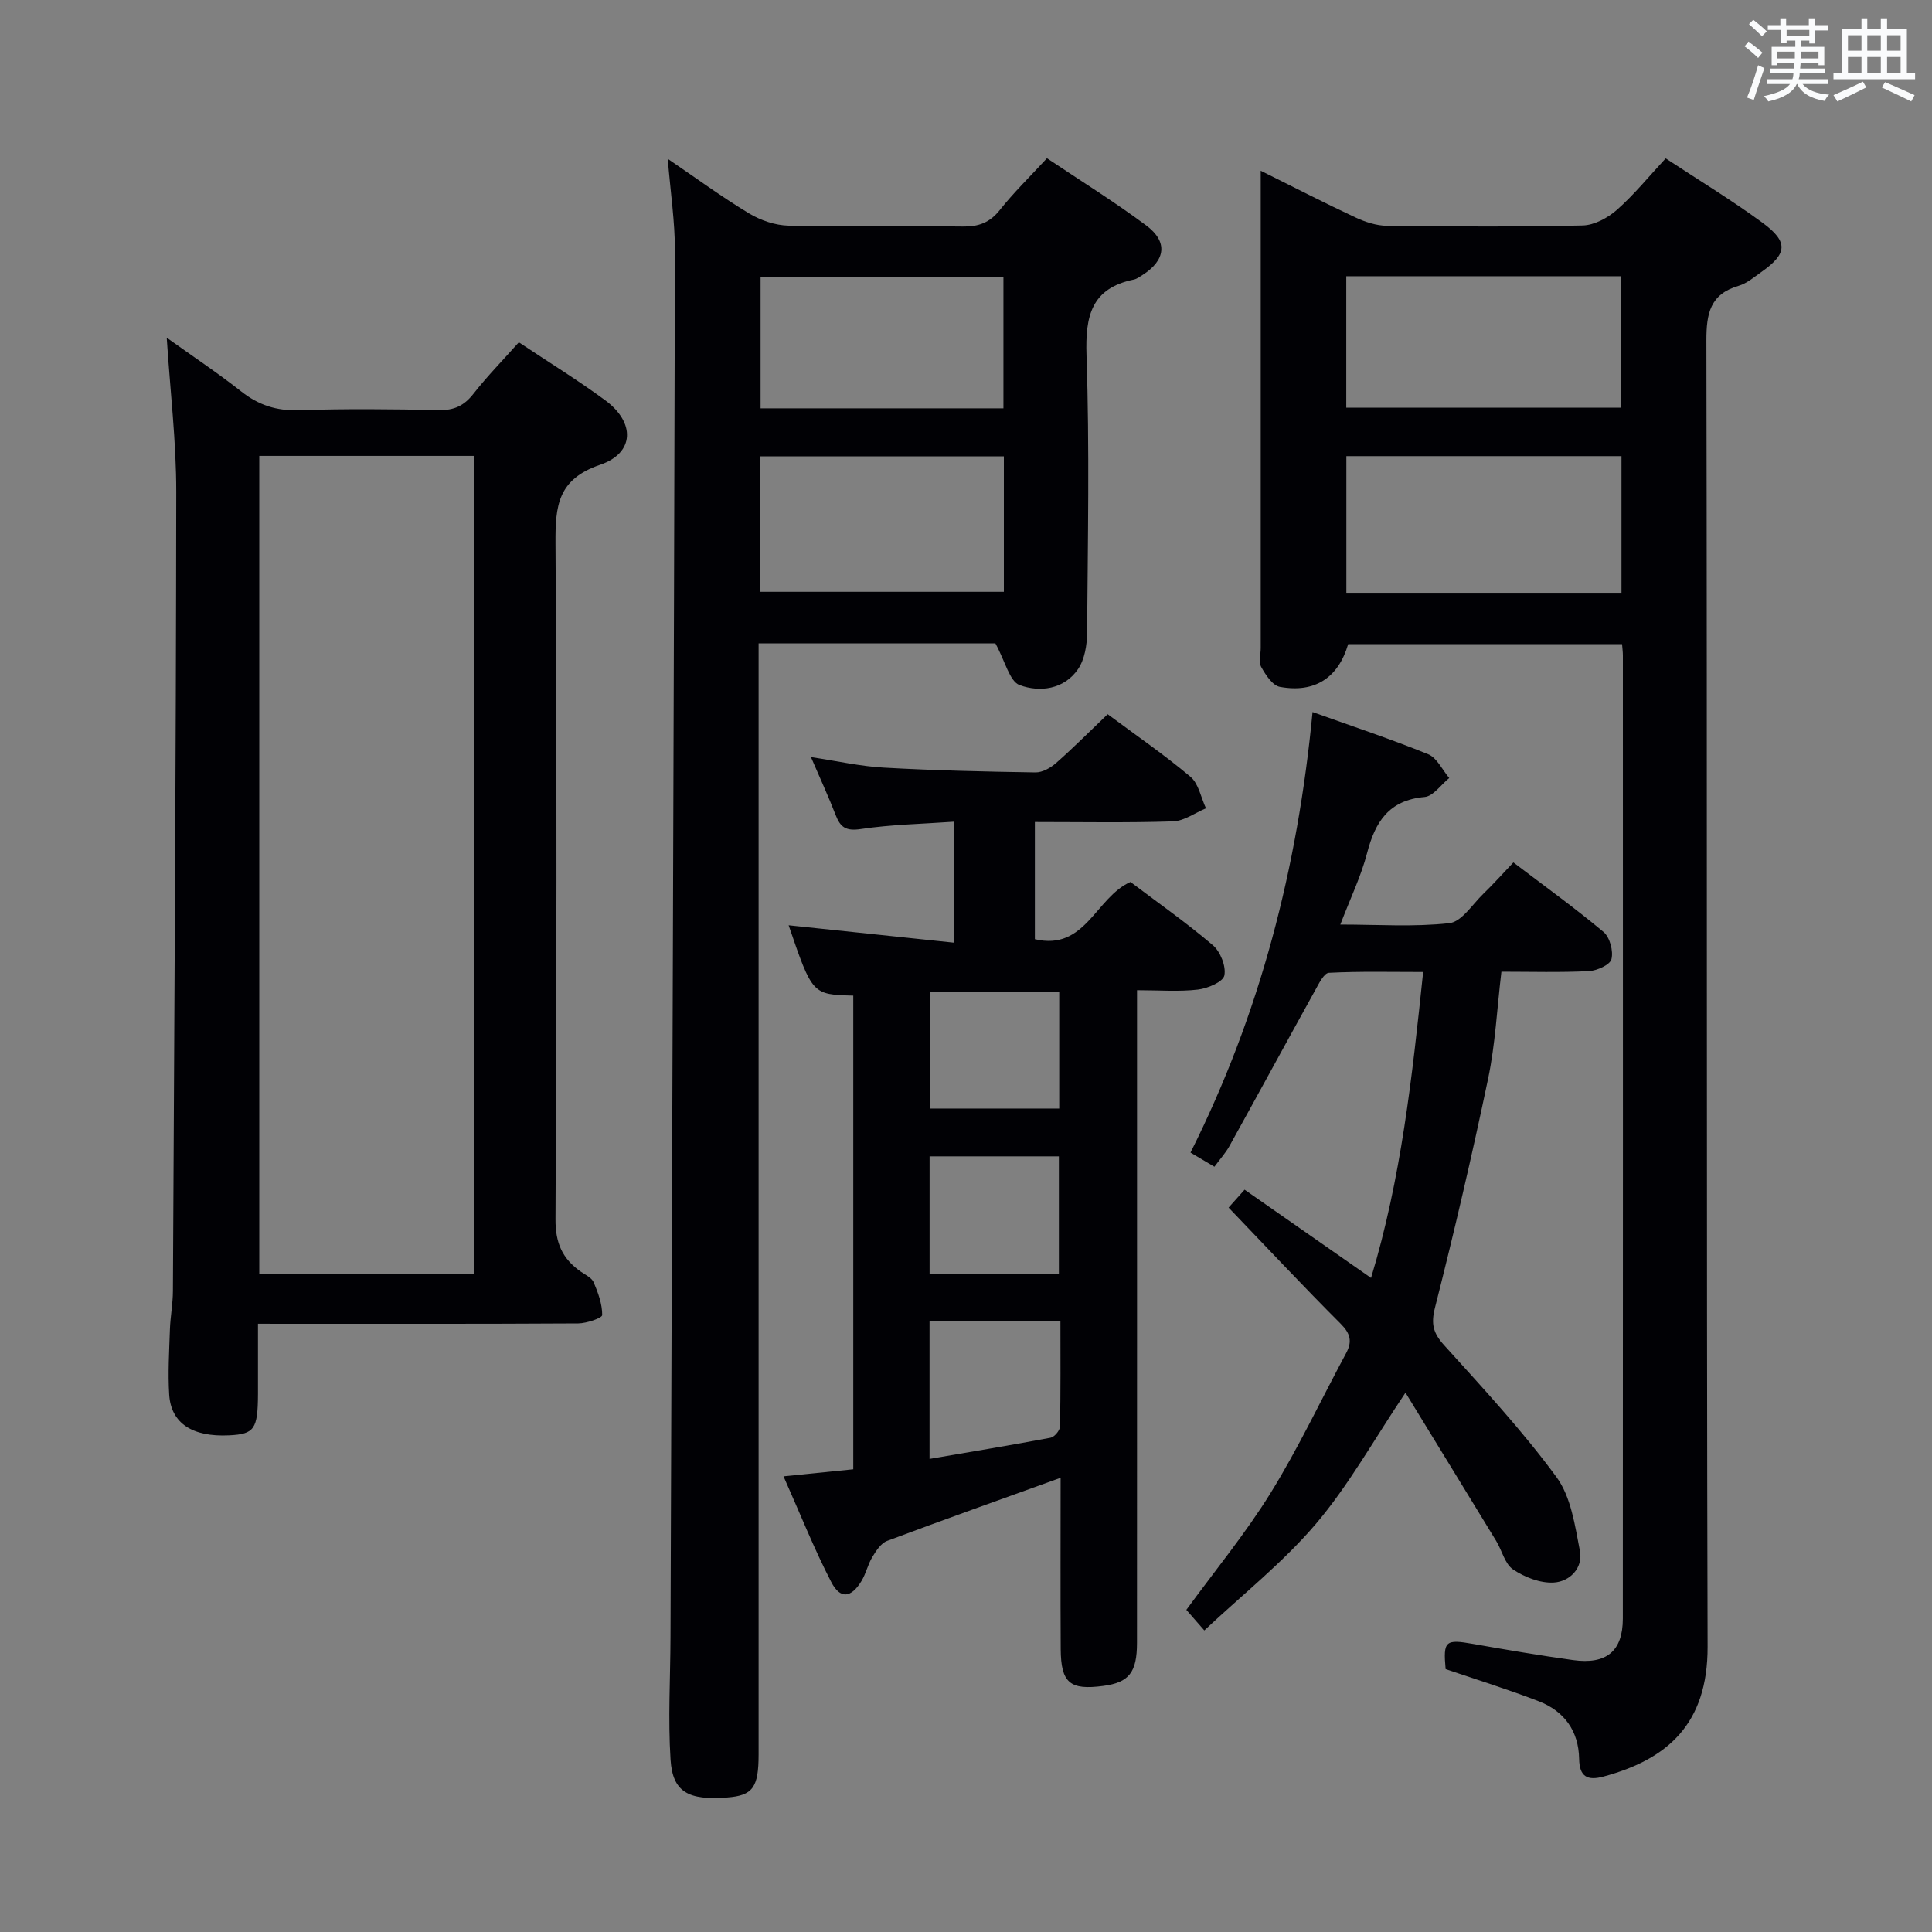 <svg enable-background="new 0 0 400 400" viewBox="0 0 400 400" xmlns="http://www.w3.org/2000/svg"><rect x="0" y="0" width="400" height="400" fill="#808080" stroke="none"/><g fill="#010105"><path d="m299.3 345.57c-.53-5.85-.06-6.23 5.7-5.21 6.87 1.21 13.75 2.38 20.66 3.34 6.95.97 10.32-1.84 10.33-8.58.03-66.48.02-132.96.01-199.43 0-.65-.09-1.31-.17-2.32-18.94 0-37.83 0-56.71 0-2.02 6.92-6.87 10.18-14.14 8.84-1.52-.28-2.94-2.48-3.85-4.1-.57-1.01-.11-2.61-.11-3.94 0-30.82 0-61.65 0-92.47 0-1.8 0-3.6 0-6.35 6.96 3.46 13.23 6.69 19.61 9.67 2.02.94 4.35 1.71 6.54 1.73 13.49.16 26.99.24 40.48-.07 2.42-.05 5.21-1.56 7.1-3.22 3.58-3.16 6.62-6.92 10.11-10.67 6.78 4.47 13.62 8.61 20.04 13.32 5.42 3.98 5.17 6.41-.25 10.22-1.49 1.05-2.98 2.34-4.67 2.84-5.93 1.73-6.7 5.73-6.69 11.35.18 90.14 0 180.27.25 270.41.04 16.02-8.32 23.32-21.53 26.88-3.33.9-5.01.08-5.07-3.68-.1-5.75-3.08-9.86-8.35-11.9-6.33-2.45-12.81-4.45-19.29-6.66zm36.41-222.84c0-9.74 0-18.98 0-28.29-19.14 0-37.99 0-56.96 0v28.29zm-56.98-38.32h56.93c0-9.32 0-18.23 0-27.22-19.1 0-37.85 0-56.93 0z"/><path d="m206.09 133.21c-15.24 0-31.83 0-49.03 0v6.03 224c0 6.85-1.21 8.5-6.5 8.91-8.06.62-11.29-1.11-11.73-7.83-.54-8.42-.04-16.9-.01-25.35.33-95.64.69-191.28.92-286.92.01-6.11-.92-12.22-1.49-19.17 5.81 3.95 11.16 7.88 16.83 11.3 2.4 1.45 5.43 2.48 8.21 2.54 11.99.27 24 .02 36 .18 3.27.05 5.61-.77 7.7-3.41 2.89-3.64 6.24-6.9 9.77-10.73 6.86 4.6 13.91 8.97 20.53 13.9 4.58 3.41 4.04 7.23-.78 10.3-.56.36-1.14.79-1.76.92-8.8 1.8-10.07 7.53-9.8 15.66.64 19.15.27 38.33.12 57.49-.02 2.53-.5 5.49-1.87 7.5-2.9 4.23-7.92 4.85-12.11 3.31-2.08-.79-2.96-4.91-5-8.63zm1.75-38.73c-17.19 0-33.86 0-50.42 0v28.05h50.42c0-9.52 0-18.64 0-28.05zm-.09-37.05c-17.18 0-33.85 0-50.28 0v27.11h50.28c0-9.18 0-18.07 0-27.11z"/><path d="m53.41 274.07c0 5.26.01 9.89 0 14.53-.03 7.3-.74 8.32-5.99 8.57-7.58.37-12.02-2.48-12.39-8.44-.28-4.47 0-8.99.15-13.48.09-2.65.61-5.3.62-7.95.29-55.14.64-110.29.69-165.43.01-10.42-1.25-20.84-1.97-31.95 5.21 3.73 10.48 7.24 15.44 11.14 3.58 2.82 7.28 4.02 11.89 3.87 9.66-.32 19.33-.23 28.99-.02 3.17.07 5.25-.91 7.18-3.38 2.86-3.65 6.13-6.99 9.4-10.66 6.07 4.05 12.16 7.79 17.89 12.01 6.22 4.58 6.12 10.9-1.06 13.35-8.8 3-9.28 8.51-9.24 16.22.29 46.66.24 93.32 0 139.99-.03 4.94 1.45 8.2 5.24 10.84.95.66 2.25 1.26 2.66 2.2.92 2.16 1.78 4.52 1.77 6.79 0 .61-3.23 1.72-4.98 1.73-20.33.12-40.66.08-60.99.08-1.48-.01-2.97-.01-5.3-.01zm44.72-10.33c0-56.7 0-113.06 0-169.35-15.05 0-29.63 0-44.45 0v169.35z"/><path d="m219.59 305.96c-12.59 4.55-24.3 8.7-35.93 13.07-1.27.48-2.28 2.05-3.05 3.33-.94 1.54-1.31 3.42-2.25 4.97-2.14 3.52-4.4 3.81-6.27.19-3.54-6.84-6.39-14.04-9.87-21.86 5.47-.55 9.84-.99 14.44-1.46 0-32.93 0-65.5 0-98.07-8.48-.22-8.48-.22-13.38-14.56 11.28 1.19 22.59 2.38 34.31 3.61 0-8.65 0-16.53 0-25.06-6.63.47-13.08.58-19.4 1.53-3.03.45-4.19-.35-5.17-2.89-1.49-3.85-3.23-7.61-5.12-12.01 5.37.8 10.21 1.91 15.09 2.18 10.46.59 20.93.83 31.41.99 1.43.02 3.12-.95 4.26-1.95 3.61-3.18 7.01-6.6 10.67-10.1 5.82 4.33 11.7 8.37 17.14 12.95 1.7 1.43 2.17 4.31 3.21 6.53-2.27.95-4.53 2.63-6.83 2.71-9.44.31-18.89.13-28.59.13v24.26c10.48 2.48 12.56-8.64 19.79-11.85 5.47 4.14 11.48 8.35 17.04 13.08 1.57 1.33 2.79 4.38 2.4 6.28-.27 1.33-3.46 2.69-5.48 2.92-3.93.46-7.95.13-12.6.13v6.67c0 42.81.01 85.63-.01 128.44 0 6.16-1.66 8.22-6.98 8.93-6.9.92-8.76-.61-8.81-7.62-.07-11.63-.02-23.25-.02-35.47zm-27.14-3.91c8.56-1.47 16.82-2.83 25.05-4.38.8-.15 1.94-1.5 1.96-2.31.15-7.25.09-14.51.09-21.86-9.4 0-18.12 0-27.1 0zm26.85-96.68c-9.1 0-17.93 0-26.76 0v24.14h26.76c0-8.21 0-16.1 0-24.14zm-.07 58.37c0-8.23 0-16.29 0-24.33-9.12 0-17.86 0-26.77 0v24.33z"/><path d="m254.37 250.02c.72-.81 1.71-1.92 3.31-3.71 8.57 5.98 17.09 11.93 26.18 18.27 6.23-20.53 8.5-41.49 10.79-63.34-6.74 0-13.14-.16-19.52.17-1.01.05-2.08 2.24-2.83 3.6-5.95 10.74-11.81 21.53-17.76 32.27-.79 1.43-1.92 2.66-3.11 4.28-1.72-1.02-3.22-1.91-4.95-2.93 14.4-28.7 22.18-58.91 25.27-91.21 8.48 3.04 16.32 5.63 23.94 8.74 1.82.74 2.92 3.23 4.36 4.92-1.7 1.37-3.3 3.77-5.11 3.93-7.39.65-10.22 5.14-11.9 11.61-1.24 4.78-3.44 9.31-5.54 14.8 7.84 0 15.29.53 22.58-.29 2.54-.29 4.75-3.87 7.01-6.06 2.03-1.96 3.92-4.07 6.24-6.51 6.43 4.89 12.73 9.42 18.67 14.4 1.3 1.09 2.06 3.96 1.63 5.63-.3 1.18-3.01 2.38-4.69 2.47-5.94.3-11.91.12-18.09.12-.92 7.7-1.26 15.03-2.75 22.13-3.32 15.88-7.01 31.69-11 47.42-.86 3.4-.39 5.25 1.89 7.78 8.02 8.87 16.2 17.69 23.26 27.3 3.01 4.09 3.83 10.02 4.85 15.27.7 3.58-2.12 6.38-5.42 6.57-2.78.16-6.01-1.1-8.4-2.7-1.72-1.15-2.3-3.93-3.51-5.91-6.13-10.06-12.29-20.1-18.78-30.7-6.58 9.8-11.75 19.16-18.54 27.15-6.82 8.02-15.25 14.68-23.11 22.07-1.73-1.98-2.7-3.09-3.72-4.26 5.92-8.12 12.27-15.82 17.47-24.23 5.75-9.31 10.43-19.27 15.62-28.93 1.28-2.39.89-4.03-1.12-6.05-7.78-7.78-15.29-15.8-23.22-24.07z"/></g><path d="m361.2 9.6.8-1c.9.7 1.9 1.4 2.9 2.3l-.9 1.1c-1-1-2-1.8-2.8-2.4zm.5 10.6c.9-2.1 1.6-4.3 2.3-6.7.4.2.8.4 1.3.6-.7 2.1-1.5 4.3-2.2 6.6zm.4-15.2.9-.9c1 .8 2 1.6 2.8 2.4l-1 1c-.9-.9-1.8-1.7-2.7-2.5zm12.5-1.2h1.2v1.4h2.7v1.1h-2.7v2.7h-1.2v-.6h-1.8v1.3h4.9v3.8h-1.2v-.5h-3.7c0 .4-.1.9-.1 1.2h5.1v1h-5.2c0 .5-.1.9-.2 1.2h6v1h-5.2c1.1 1.3 2.9 2 5.5 2.2-.4.4-.7.8-.9 1.3-2.9-.5-4.8-1.6-5.7-3.5h-.1c-.8 1.7-2.7 2.9-5.9 3.6-.2-.4-.6-.8-.9-1.1 2.8-.6 4.6-1.4 5.4-2.5h-4.8v-1h5.3c.1-.3.2-.7.2-1.2h-4.9v-1h5c0-.4 0-.8.1-1.2h-3.5v.5h-1.2v-3.8h4.9v-1.3h-1.8v.5h-1.2v-2.7h-2.7v-1h2.6v-1.4h1.2v1.4h4.7v-1.4zm-6.6 8.3h3.6c0-.4 0-.9 0-1.4h-3.6zm1.9-4.6h4.7v-1.3h-4.7zm6.6 3.2h-3.7v1.4h3.7z" fill="#fafbfc"/><path d="m385.3 3.8h1.3v2.2h2.8v-2.2h1.3v2.2h4.1v9.1h1.7v1.3h-16.9v-1.3h1.7v-9.1h4.1v-2.2zm.4 13.1.7 1.2c-1.8.9-3.8 1.9-6 2.9-.2-.4-.5-.8-.8-1.3 2.3-1 4.3-1.9 6.1-2.8zm-3.1-6.4h2.8v-3.2h-2.8zm0 4.6h2.8v-3.3h-2.8zm4-4.6h2.8v-3.2h-2.8zm0 4.6h2.8v-3.3h-2.8zm3.7 1.9c2.1.9 4.1 1.8 6.1 2.7l-.7 1.3c-2.2-1.1-4.2-2-6.1-2.9zm3.2-9.7h-2.8v3.2h2.8zm-2.8 7.8h2.8v-3.3h-2.8z" fill="#fafbfc"/></svg>